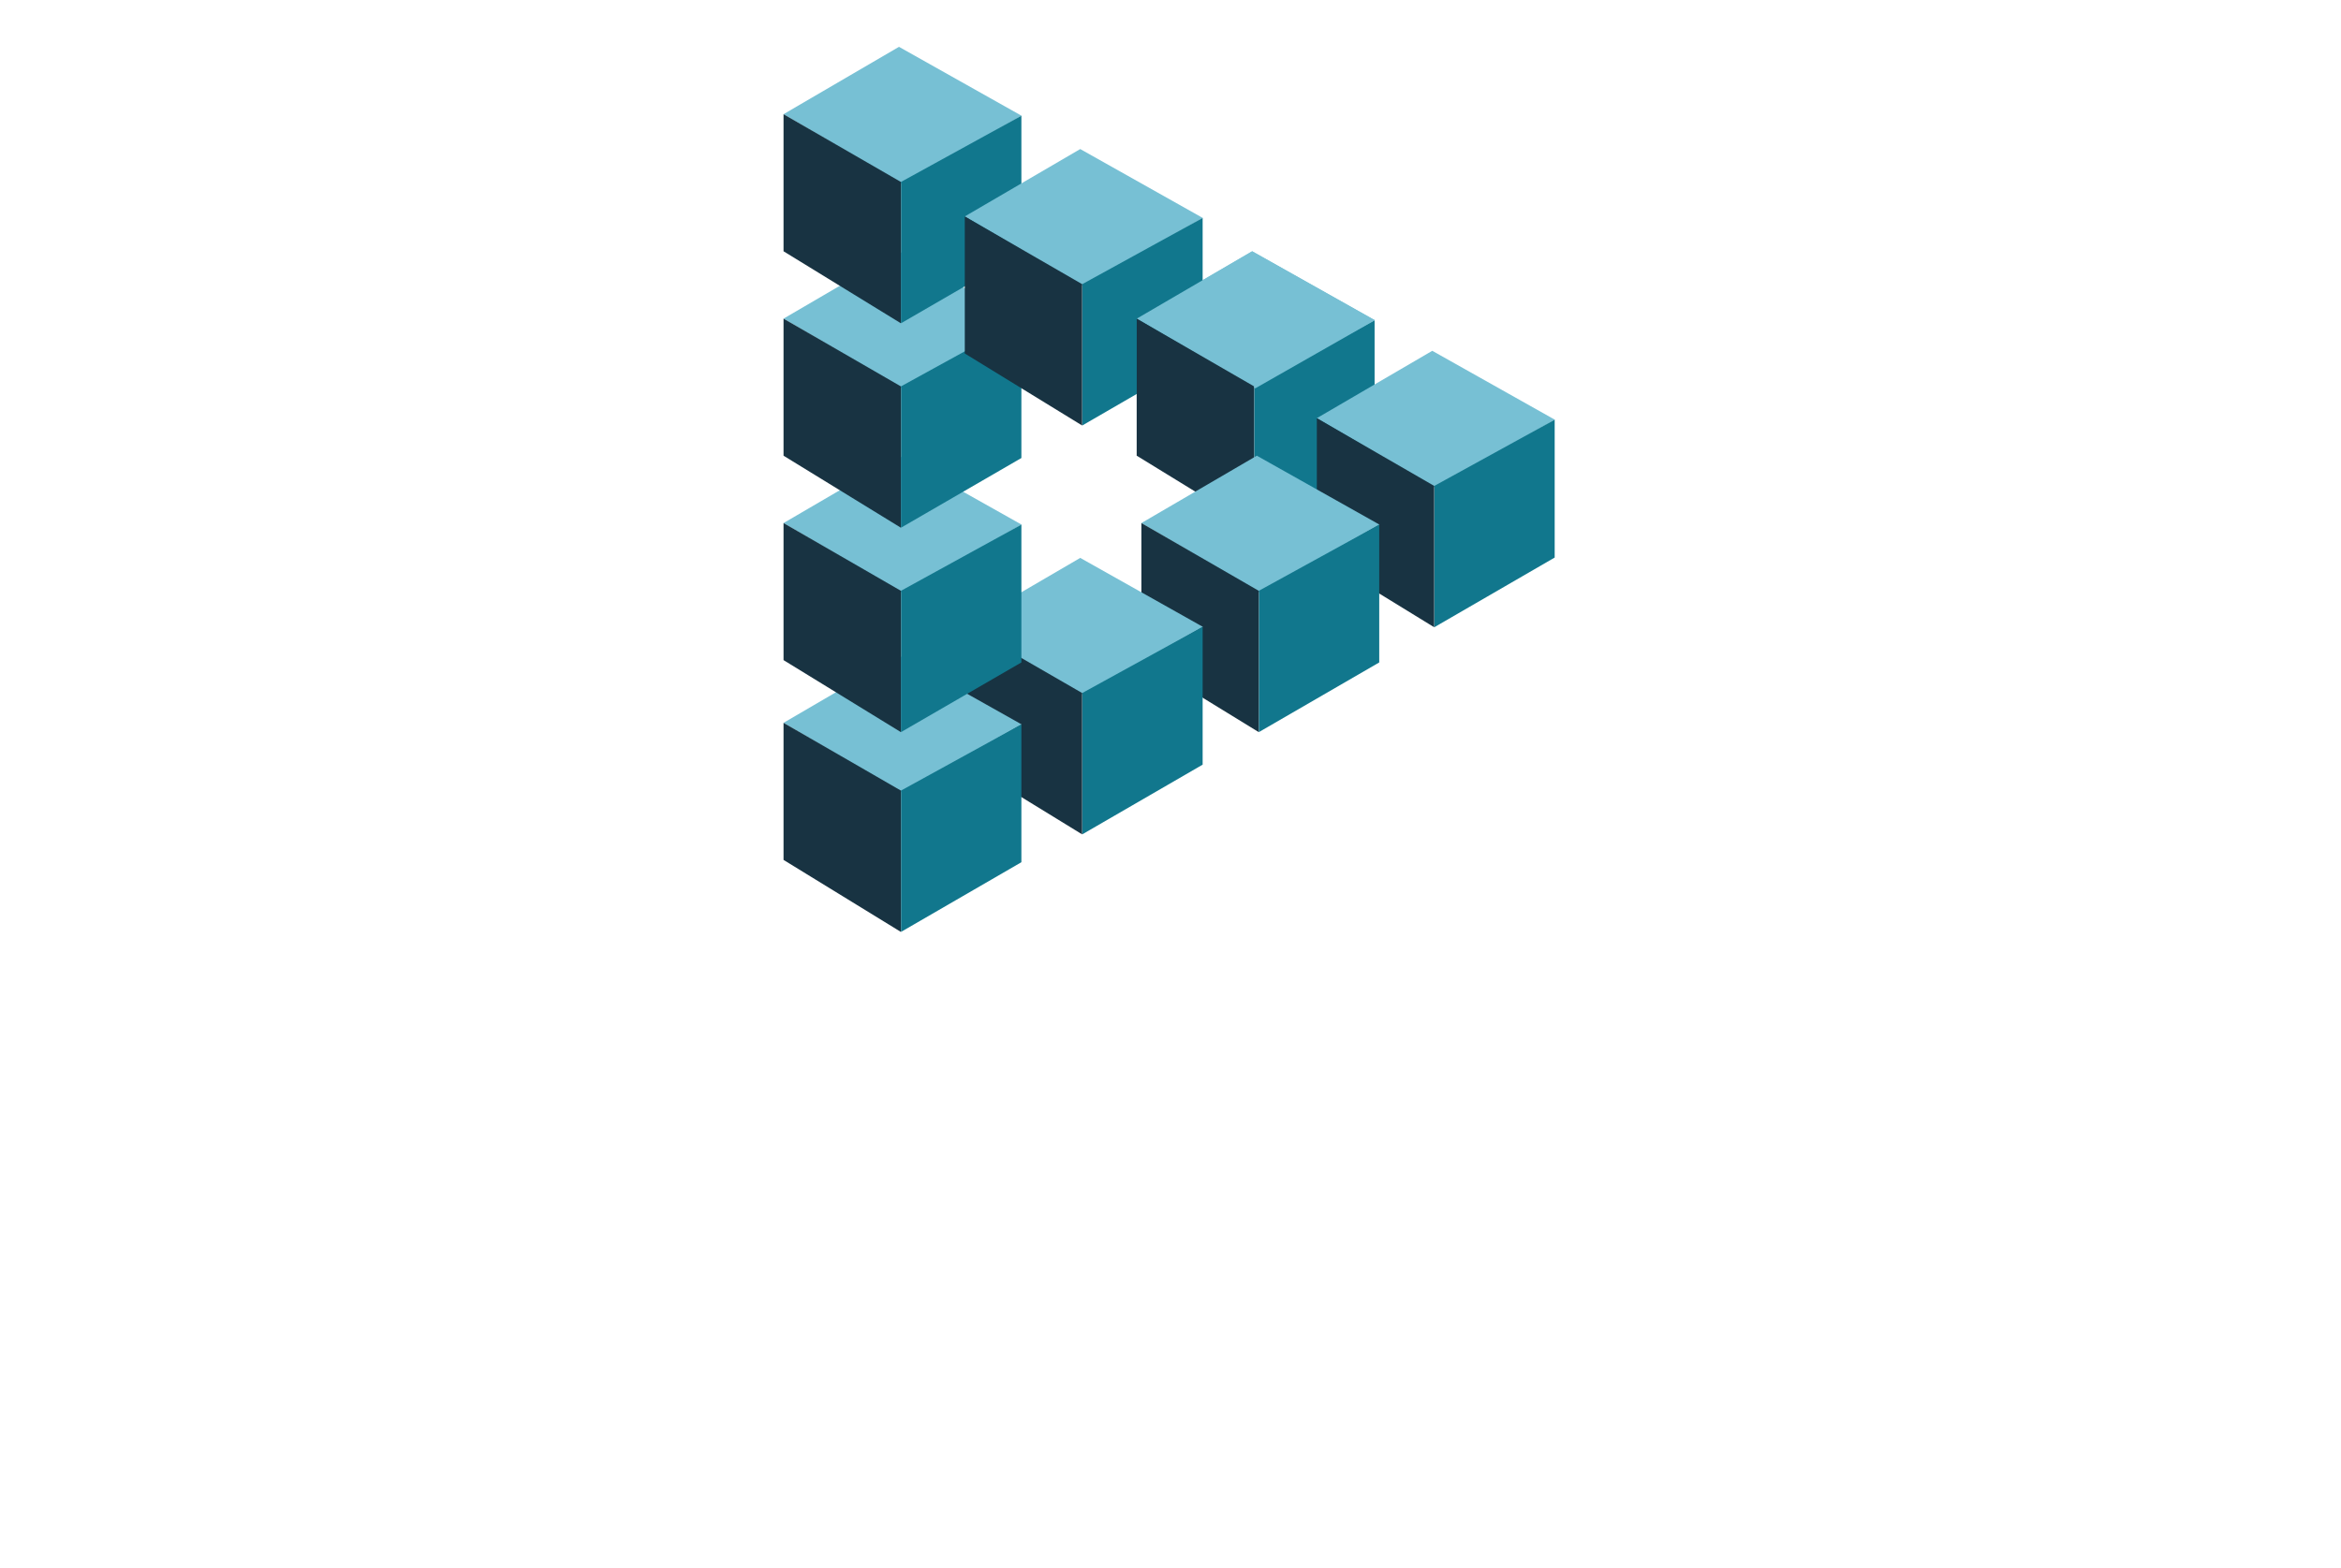 <svg width="191" height="128" viewBox="0 0 191 128" fill="none" xmlns="http://www.w3.org/2000/svg">
<path d="M102.164 20.507L112.172 26.134L102.414 31.693L92.745 26.005L102.164 20.507Z" fill="#77C0D4"/>
<path d="M112.152 26.133L112.152 37.38L102.329 43.068L102.329 31.533L112.152 26.133Z" fill="#11778D"/>
<path d="M92.745 26.005V37.191L102.32 43.069L102.32 31.534L92.745 26.005Z" fill="#183342"/>
<path d="M116.858 28.63L126.865 34.257L117.108 39.816L107.439 34.128L116.858 28.63Z" fill="#77C0D4"/>
<path d="M126.845 34.257L126.845 45.504L117.023 51.191L117.023 39.657L126.845 34.257Z" fill="#11778D"/>
<path d="M107.439 34.127V45.313L117.013 51.191L117.013 39.656L107.439 34.127Z" fill="#183342"/>
<path d="M102.544 37.191L112.551 42.817L102.794 48.376L93.124 42.689L102.544 37.191Z" fill="#77C0D4"/>
<path d="M112.531 42.817L112.531 54.063L102.709 59.751L102.709 48.216L112.531 42.817Z" fill="#11778D"/>
<path d="M93.124 42.688V53.874L102.699 59.751L102.699 48.217L93.124 42.688Z" fill="#183342"/>
<path d="M88.135 45.532L98.142 51.159L88.385 56.718L78.716 51.03L88.135 45.532Z" fill="#77C0D4"/>
<path d="M98.122 51.16L98.122 62.406L88.3 68.094L88.3 56.559L98.122 51.16Z" fill="#11778D"/>
<path d="M78.716 51.032V62.218L88.29 68.095L88.29 56.56L78.716 51.032Z" fill="#183342"/>
<path d="M73.347 53.495L83.354 59.122L73.597 64.681L63.927 58.993L73.347 53.495Z" fill="#77C0D4"/>
<path d="M83.334 59.122L83.334 70.369L73.511 76.057L73.511 64.522L83.334 59.122Z" fill="#11778D"/>
<path d="M63.928 58.994V70.18L73.502 76.057L73.502 64.522L63.928 58.994Z" fill="#183342"/>
<path d="M73.347 37.191L83.354 42.817L73.597 48.376L63.927 42.689L73.347 37.191Z" fill="#77C0D4"/>
<path d="M83.334 42.817L83.334 54.063L73.511 59.751L73.511 48.216L83.334 42.817Z" fill="#11778D"/>
<path d="M63.928 42.688V53.874L73.502 59.751L73.502 48.217L63.928 42.688Z" fill="#183342"/>
<path d="M73.347 20.507L83.354 26.134L73.597 31.693L63.927 26.005L73.347 20.507Z" fill="#77C0D4"/>
<path d="M83.334 26.133L83.334 37.38L73.511 43.068L73.511 31.533L83.334 26.133Z" fill="#11778D"/>
<path d="M63.928 26.005V37.191L73.502 43.069L73.502 31.534L63.928 26.005Z" fill="#183342"/>
<path d="M73.347 3.822L83.354 9.449L73.597 15.008L63.927 9.32L73.347 3.822Z" fill="#77C0D4"/>
<path d="M83.334 9.449L83.334 20.695L73.511 26.383L73.511 14.848L83.334 9.449Z" fill="#11778D"/>
<path d="M63.928 9.321V20.507L73.502 26.384L73.502 14.849L63.928 9.321Z" fill="#183342"/>
<path d="M88.135 12.165L98.142 17.792L88.385 23.351L78.716 17.663L88.135 12.165Z" fill="#77C0D4"/>
<path d="M98.122 17.791L98.122 29.038L88.3 34.726L88.3 23.191L98.122 17.791Z" fill="#11778D"/>
<path d="M78.716 17.663V28.849L88.29 34.726L88.29 23.191L78.716 17.663Z" fill="#183342"/>
<path d="M102.164 20.508L112.172 26.135L102.415 31.694L92.745 26.006L102.164 20.508Z" fill="#77C0D4"/>
<path d="M92.745 26.005L92.745 37.191L100.613 37.191L102.32 31.534L92.745 26.005Z" fill="#183342"/>
<g filter="url(#filter0_d_7237_12277)">
<path d="M13.823 120.076C12.064 120.076 10.431 119.8 8.926 119.249C7.443 118.677 6.149 117.871 5.047 116.833C3.966 115.794 3.118 114.575 2.503 113.176C1.889 111.756 1.581 110.197 1.581 108.502C1.581 106.806 1.889 105.258 2.503 103.859C3.118 102.439 3.966 101.209 5.047 100.171C6.149 99.132 7.443 98.337 8.926 97.786C10.431 97.213 12.064 96.927 13.823 96.927C15.88 96.927 17.713 97.288 19.324 98.008C20.957 98.729 22.313 99.768 23.394 101.125L19.388 104.749C18.667 103.902 17.872 103.255 17.003 102.81C16.155 102.365 15.201 102.142 14.141 102.142C13.23 102.142 12.392 102.29 11.629 102.587C10.866 102.884 10.209 103.319 9.658 103.891C9.128 104.442 8.704 105.11 8.386 105.894C8.089 106.679 7.941 107.548 7.941 108.502C7.941 109.456 8.089 110.325 8.386 111.109C8.704 111.893 9.128 112.572 9.658 113.144C10.209 113.695 10.866 114.119 11.629 114.416C12.392 114.713 13.23 114.861 14.141 114.861C15.201 114.861 16.155 114.639 17.003 114.193C17.872 113.748 18.667 113.102 19.388 112.254L23.394 115.879C22.313 117.214 20.957 118.253 19.324 118.995C17.713 119.716 15.88 120.076 13.823 120.076ZM34.005 119.917C32.119 119.917 30.444 119.535 28.981 118.772C27.519 118.009 26.363 116.96 25.515 115.624C24.689 114.268 24.275 112.72 24.275 110.982C24.275 109.244 24.689 107.707 25.515 106.371C26.363 105.036 27.519 103.997 28.981 103.255C30.444 102.492 32.119 102.11 34.005 102.11C35.892 102.11 37.567 102.492 39.029 103.255C40.513 103.997 41.669 105.036 42.495 106.371C43.322 107.707 43.736 109.244 43.736 110.982C43.736 112.72 43.322 114.268 42.495 115.624C41.669 116.96 40.513 118.009 39.029 118.772C37.567 119.535 35.892 119.917 34.005 119.917ZM34.005 115.116C34.705 115.116 35.32 114.957 35.85 114.639C36.401 114.321 36.836 113.854 37.154 113.239C37.471 112.604 37.63 111.851 37.63 110.982C37.63 110.113 37.471 109.381 37.154 108.788C36.836 108.173 36.401 107.707 35.85 107.389C35.32 107.071 34.705 106.912 34.005 106.912C33.327 106.912 32.712 107.071 32.161 107.389C31.631 107.707 31.197 108.173 30.858 108.788C30.54 109.381 30.381 110.113 30.381 110.982C30.381 111.851 30.54 112.604 30.858 113.239C31.197 113.854 31.631 114.321 32.161 114.639C32.712 114.957 33.327 115.116 34.005 115.116ZM57.759 102.11C59.094 102.11 60.303 102.386 61.384 102.937C62.465 103.467 63.313 104.294 63.928 105.417C64.564 106.541 64.882 107.993 64.882 109.774V119.631H58.84V110.759C58.84 109.53 58.586 108.639 58.077 108.088C57.589 107.516 56.9 107.23 56.01 107.23C55.374 107.23 54.791 107.378 54.261 107.675C53.731 107.95 53.318 108.385 53.021 108.979C52.724 109.572 52.576 110.346 52.576 111.3V119.631H46.534V102.396H52.29V107.293L51.177 105.862C51.834 104.612 52.735 103.679 53.88 103.064C55.024 102.428 56.318 102.11 57.759 102.11ZM76.37 119.917C74.165 119.917 72.448 119.376 71.219 118.295C69.989 117.193 69.374 115.54 69.374 113.335V98.549H75.416V113.271C75.416 113.886 75.586 114.374 75.925 114.734C76.264 115.073 76.698 115.243 77.228 115.243C77.949 115.243 78.564 115.063 79.073 114.702L80.567 118.931C80.058 119.27 79.433 119.514 78.691 119.663C77.949 119.832 77.175 119.917 76.37 119.917ZM66.862 107.548V103.032H79.359V107.548H66.862ZM82.897 119.631V102.396H88.939V119.631H82.897ZM85.918 100.489C84.815 100.489 83.925 100.181 83.247 99.566C82.568 98.952 82.229 98.189 82.229 97.277C82.229 96.365 82.568 95.602 83.247 94.987C83.925 94.373 84.815 94.065 85.918 94.065C87.02 94.065 87.91 94.362 88.589 94.956C89.267 95.528 89.606 96.27 89.606 97.182C89.606 98.135 89.267 98.93 88.589 99.566C87.932 100.181 87.041 100.489 85.918 100.489ZM104.089 102.11C105.425 102.11 106.633 102.386 107.714 102.937C108.796 103.467 109.643 104.294 110.258 105.417C110.894 106.541 111.212 107.993 111.212 109.774V119.631H105.171V110.759C105.171 109.53 104.916 108.639 104.407 108.088C103.92 107.516 103.231 107.23 102.341 107.23C101.705 107.23 101.122 107.378 100.592 107.675C100.062 107.95 99.648 108.385 99.352 108.979C99.055 109.572 98.906 110.346 98.906 111.3V119.631H92.865V102.396H98.62V107.293L97.507 105.862C98.164 104.612 99.065 103.679 100.21 103.064C101.355 102.428 102.648 102.11 104.089 102.11ZM122.255 119.917C120.856 119.917 119.595 119.641 118.471 119.09C117.369 118.539 116.5 117.681 115.864 116.515C115.249 115.328 114.942 113.833 114.942 112.031V102.396H120.983V111.045C120.983 112.381 121.227 113.335 121.715 113.907C122.223 114.48 122.934 114.766 123.845 114.766C124.439 114.766 124.979 114.628 125.467 114.352C125.954 114.077 126.347 113.642 126.643 113.049C126.94 112.434 127.088 111.65 127.088 110.696V102.396H133.13V119.631H127.375V114.766L128.488 116.133C127.894 117.405 127.035 118.359 125.912 118.995C124.788 119.61 123.57 119.917 122.255 119.917ZM144.271 119.917C142.872 119.917 141.611 119.641 140.488 119.09C139.385 118.539 138.516 117.681 137.88 116.515C137.265 115.328 136.958 113.833 136.958 112.031V102.396H143V111.045C143 112.381 143.243 113.335 143.731 113.907C144.24 114.48 144.95 114.766 145.861 114.766C146.455 114.766 146.995 114.628 147.483 114.352C147.971 114.077 148.363 113.642 148.66 113.049C148.956 112.434 149.105 111.65 149.105 110.696V102.396H155.146V119.631H149.391V114.766L150.504 116.133C149.91 117.405 149.052 118.359 147.928 118.995C146.805 119.61 145.586 119.917 144.271 119.917ZM181.487 102.11C182.823 102.11 184.01 102.386 185.048 102.937C186.108 103.467 186.935 104.294 187.529 105.417C188.143 106.541 188.451 107.993 188.451 109.774V119.631H182.409V110.759C182.409 109.53 182.176 108.639 181.71 108.088C181.243 107.516 180.607 107.23 179.802 107.23C179.229 107.23 178.71 107.367 178.244 107.643C177.777 107.919 177.417 108.343 177.163 108.915C176.908 109.466 176.781 110.187 176.781 111.077V119.631H170.739V110.759C170.739 109.53 170.506 108.639 170.04 108.088C169.595 107.516 168.959 107.23 168.132 107.23C167.538 107.23 167.009 107.367 166.542 107.643C166.097 107.919 165.737 108.343 165.461 108.915C165.207 109.466 165.079 110.187 165.079 111.077V119.631H159.038V102.396H164.793V107.198L163.649 105.831C164.284 104.601 165.154 103.679 166.256 103.064C167.358 102.428 168.588 102.11 169.945 102.11C171.492 102.11 172.849 102.513 174.015 103.319C175.202 104.103 175.997 105.332 176.399 107.007L174.428 106.594C175.043 105.195 175.965 104.103 177.194 103.319C178.445 102.513 179.876 102.11 181.487 102.11Z" fill="white"/>
</g>
<defs>
<filter id="filter0_d_7237_12277" x="0.786" y="94.065" width="188.46" height="31.575" filterUnits="userSpaceOnUse" color-interpolation-filters="sRGB">
<feFlood flood-opacity="0" result="BackgroundImageFix"/>
<feColorMatrix in="SourceAlpha" type="matrix" values="0 0 0 0 0 0 0 0 0 0 0 0 0 0 0 0 0 0 127 0" result="hardAlpha"/>
<feOffset dy="4.77"/>
<feGaussianBlur stdDeviation="0.397"/>
<feComposite in2="hardAlpha" operator="out"/>
<feColorMatrix type="matrix" values="0 0 0 0 1 0 0 0 0 1 0 0 0 0 1 0 0 0 0.1 0"/>
<feBlend mode="normal" in2="BackgroundImageFix" result="effect1_dropShadow_7237_12277"/>
<feBlend mode="normal" in="SourceGraphic" in2="effect1_dropShadow_7237_12277" result="shape"/>
</filter>
</defs>
</svg>
